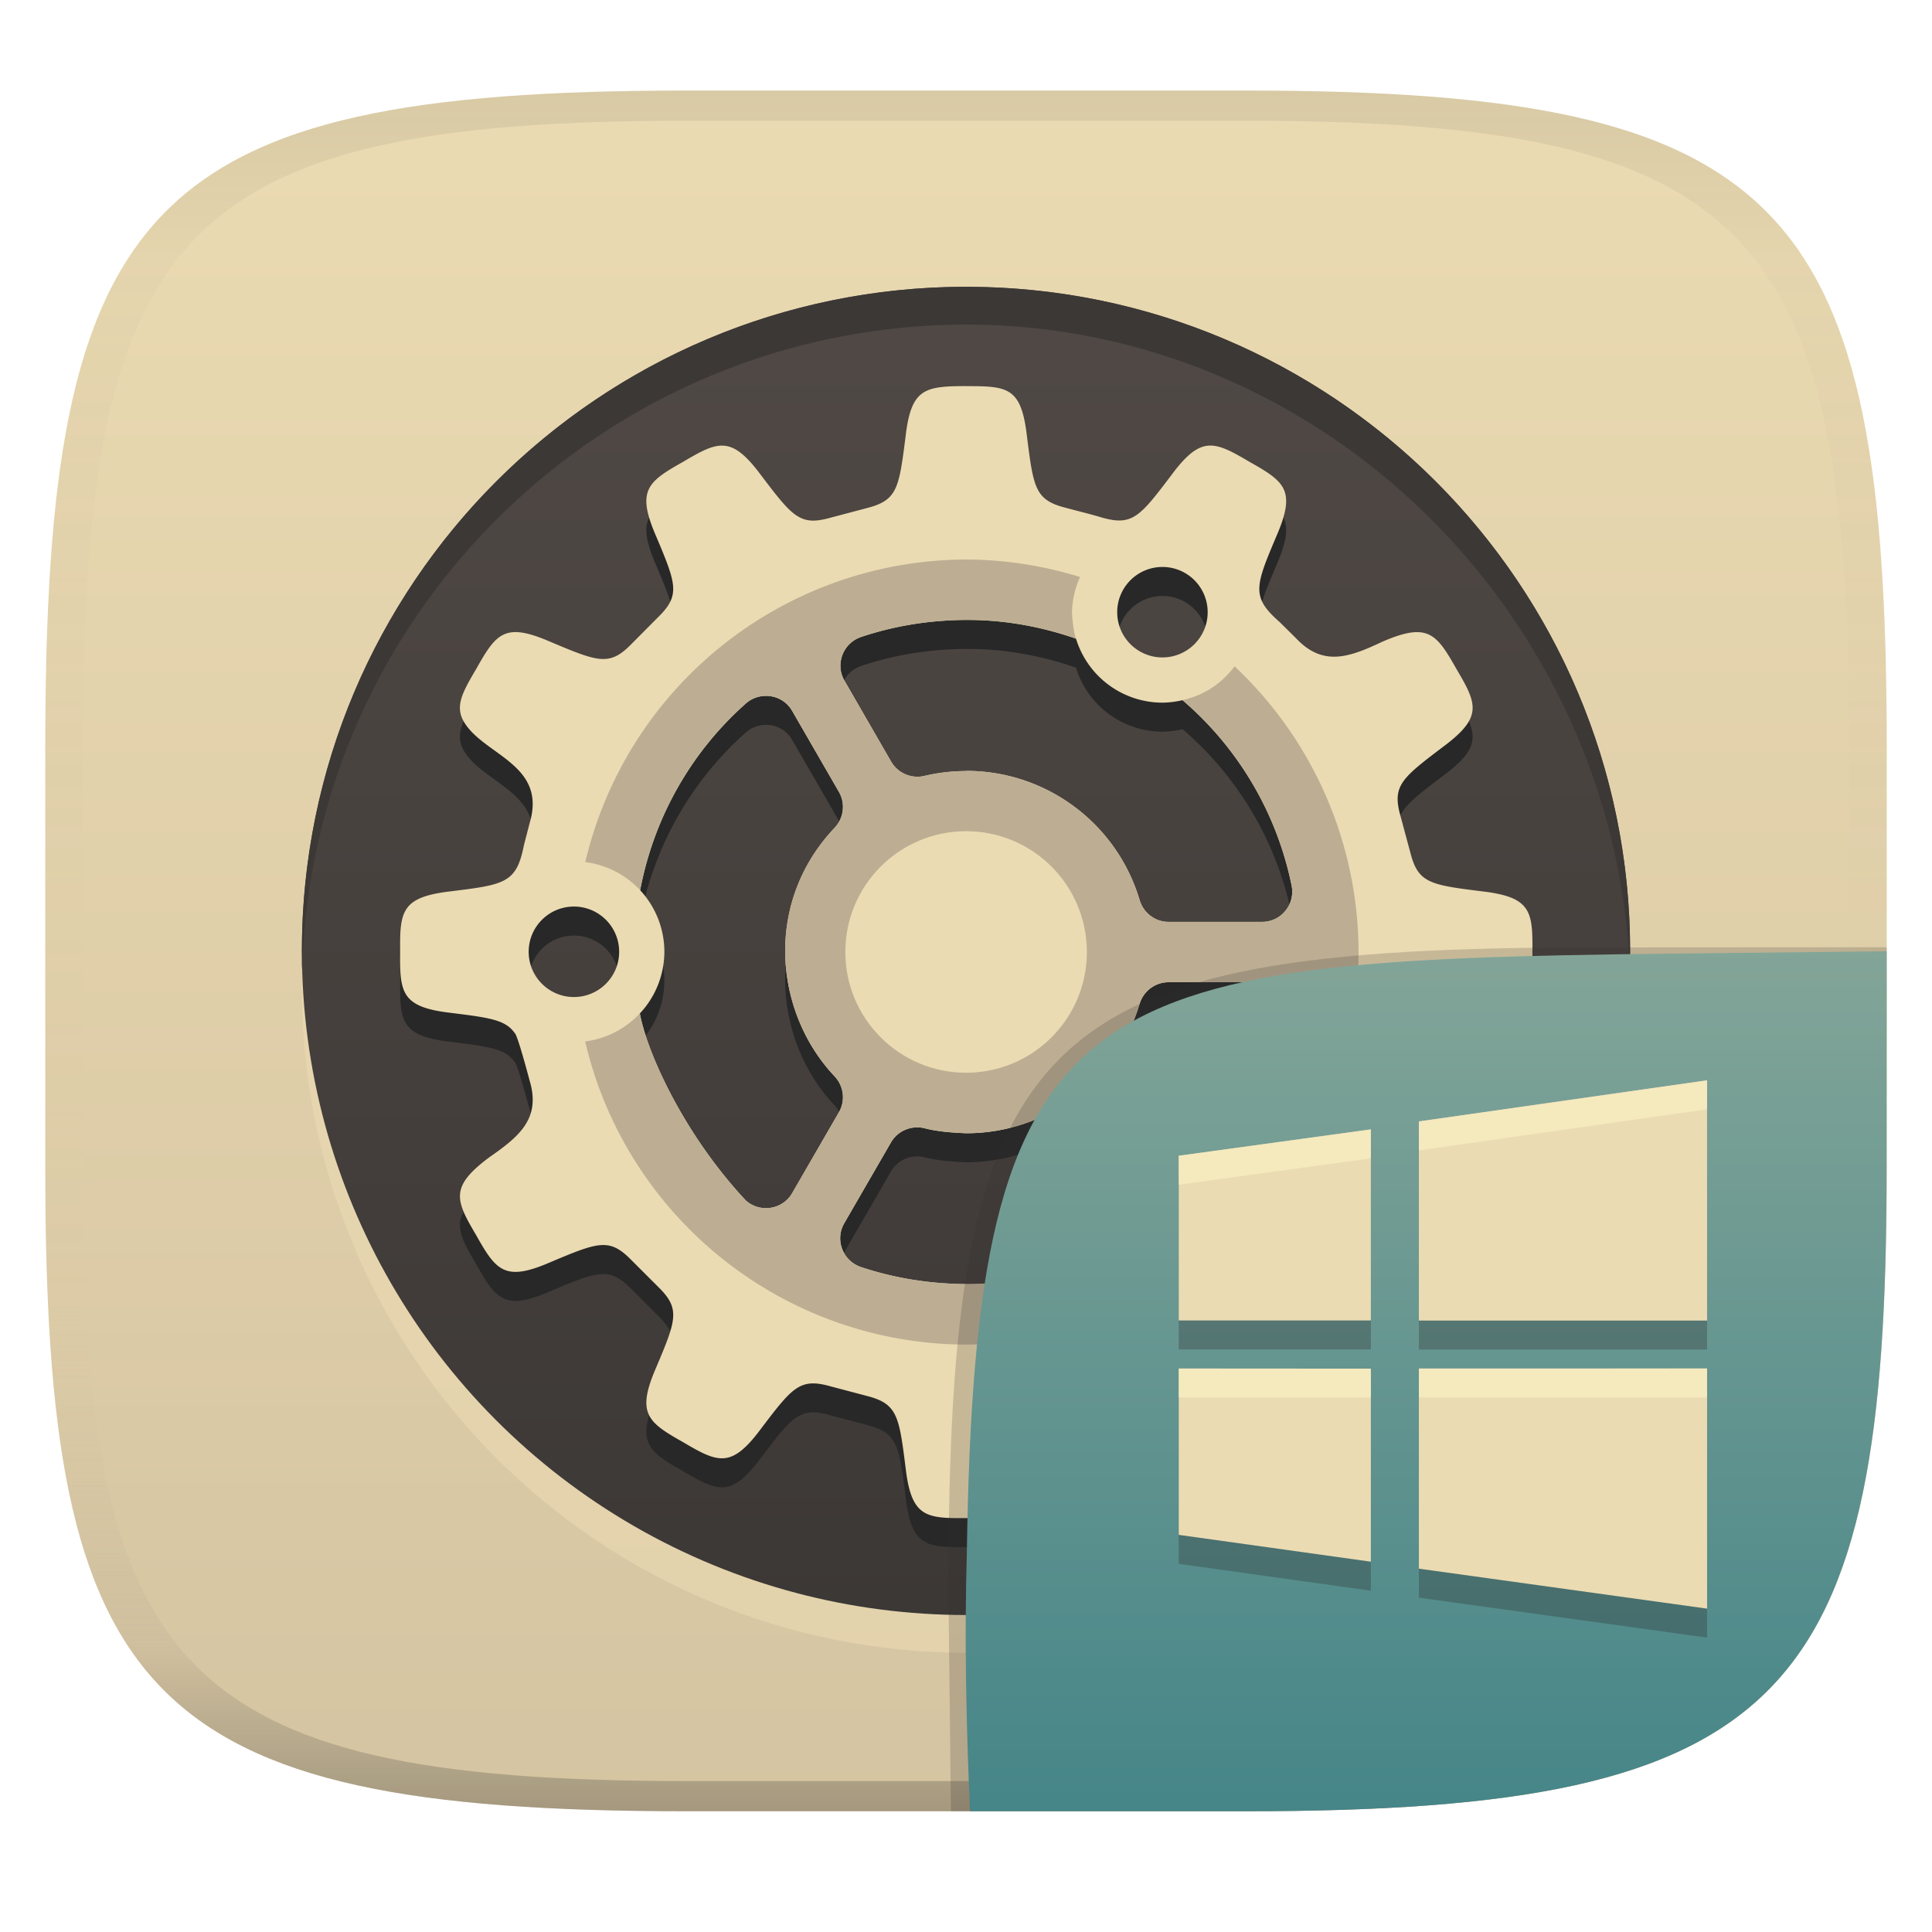 <svg width="256" height="256" version="1.1" xmlns="http://www.w3.org/2000/svg">
  <linearGradient id="b" x1=".5" x2=".5" y2="1" gradientTransform="matrix(244,0,0,228,5.981,12)" gradientUnits="userSpaceOnUse">
    <stop stop-color="#ebdbb2" offset="0"/>
    <stop stop-color="#d5c4a1" offset="1"/>
  </linearGradient>
  <defs>
    <linearGradient id="linearGradient31" x1=".5" x2=".5" y2="1" gradientTransform="matrix(244,0,0,228,5.988,12)" gradientUnits="userSpaceOnUse">
      <stop stop-color="#282828" stop-opacity=".1" offset="0"/>
      <stop stop-color="#bdae93" stop-opacity=".1" offset=".1"/>
      <stop stop-color="#d5c4a1" stop-opacity="0" offset=".702"/>
      <stop stop-color="#bdae93" stop-opacity=".302" offset=".9"/>
      <stop stop-color="#282828" stop-opacity=".3" offset="1"/>
    </linearGradient>
    <linearGradient id="linearGradient19" x1="94.449" x2="94.449" y1="-38.002" y2="-214" gradientUnits="userSpaceOnUse">
      <stop stop-color="#504945" offset="0"/>
      <stop stop-color="#3c3836" offset="1"/>
    </linearGradient>
    <linearGradient id="b-9-6-6" x1=".631" x2=".631" y1=".5" y2="1" gradientTransform="matrix(244,0,0,228,5.995,12)" gradientUnits="userSpaceOnUse">
      <stop stop-color="#83a598" offset="0"/>
      <stop stop-color="#458588" offset="1"/>
    </linearGradient>
  </defs>
  <path d="m165 12c72 0 85 15 85 87v56c0 70-13 85-85 85h-74c-72 0-85-15-85-85v-56c0-72 13-87 85-87z" fill="url(#b)" style="isolation:isolate"/>
  <circle transform="scale(1,-1)" cx="128" cy="-131" r="87.998" fill="#ebdbb2" opacity=".6" stroke-width="3.78" style="isolation:isolate"/>
  <circle transform="scale(1,-1)" cx="128" cy="-126" r="87.998" fill="url(#linearGradient19)" stroke-width="3.78" style="isolation:isolate"/>
  <path d="m128 55.004c-5.506 0.011-7.271 0.34-8.004 6.66-0.872 6.887-1.089 8.47-5.125 9.502l-4.9 1.297c-3.969 1.102-4.966-0.162-9.146-5.674-3.92-5.266-5.655-4.509-10.297-1.758-4.702 2.645-6.222 3.772-3.621 9.795 2.696 6.384 3.273 7.87 0.336 10.758l-3.578 3.6c-2.914 2.981-4.401 2.373-10.801-0.324-6.025-2.604-7.129-1.06-9.775 3.643-1.891 3.196-2.852 4.998-1.549 7.096 2.684 4.339 10.947 5.567 8.645 13.289l-0.773 2.992c-0.979 4.955-2.493 5.184-9.709 6.072-6.524 0.762-6.736 2.644-6.68 8.035-0.057 5.345 0.13 7.303 6.656 8.059 5.103 0.635 7.285 0.914 8.498 2.656 0.271 0.082 1.216 3.379 2.01 6.363 1.515 5.08-1.511 7.441-5.357 10.129-5.224 3.897-4.509 5.63-1.758 10.279 2.647 4.702 3.77 6.248 9.795 3.643 6.399-2.69 7.865-3.293 10.775-0.324l3.602 3.6c2.938 2.888 2.362 4.354-0.336 10.738-2.602 6.025-1.082 7.17 3.621 9.816 4.642 2.75 6.381 3.488 10.297-1.777 4.181-5.526 5.178-6.75 9.146-5.65l4.898 1.295c4.037 1.033 4.258 2.638 5.127 9.525 0.756 6.513 2.659 6.713 8.035 6.656 5.394 0.039 7.281-0.12 8.037-6.656 0.867-6.872 1.089-8.445 5.088-9.48 1.632-0.442 3.279-0.826 4.894-1.32 4.003-1.122 5.001 0.12 9.189 5.67 3.893 5.243 5.644 4.49 10.301 1.738 4.699-2.645 6.222-3.766 3.619-9.793-2.838-6.694-3.405-8.127 0.396-11.449l2.199-2.174c3.642-3.852 7.193-2.405 11.449-0.416 5.98 2.576 7.118 1.097 9.775-3.621 2.748-4.642 3.533-6.381-1.736-10.301-5.53-4.2-6.796-5.175-5.674-9.19l1.318-4.894c1.031-3.988 2.605-4.23 9.48-5.088 6.52-0.762 6.74-2.642 6.68-8.037 0.061-5.394-0.16-7.276-6.68-8.035-6.876-0.855-8.452-1.098-9.48-5.088l-1.318-4.896c-1.124-4.014 0.142-4.994 5.674-9.189 5.269-3.916 4.483-5.653 1.736-10.295-2.658-4.721-3.795-6.197-9.775-3.623-4.252 1.989-7.805 3.437-11.449-0.416l-2.199-2.176c-3.803-3.325-3.235-4.751-0.396-11.449 2.601-6.029 1.078-7.147-3.621-9.793-4.657-2.75-6.404-3.505-10.297 1.736-4.188 5.534-5.183 6.796-9.189 5.674-1.617-0.49-3.266-0.879-4.898-1.32-3.999-1.037-4.218-2.612-5.084-9.48-0.756-6.52-2.56-6.631-8.07-6.623zm26.029 23.965a5.994 5.994 0 0 1 5.994 5.994 5.994 5.994 0 0 1-5.994 5.994 5.994 5.994 0 0 1-5.994-5.994 5.994 5.994 0 0 1 5.994-5.994zm-25.811 7.021-2e-3 2e-3c4.879-8e-3 9.789 0.879 14.361 2.482a11.987 11.987 0 0 0 11.451 8.475 11.987 11.987 0 0 0 2.664-0.33c7e-3 7e-3 0.011 0.01 0.018 0.018 7.409 6.354 12.489 14.988 14.439 24.551 0.507 2.479-1.381 4.812-3.912 4.812h-12.391c-1.769 0-3.321-1.17-3.83-2.867-3.021-10.168-12.356-17.139-22.959-17.143h-0.021v0.023c-1.842 2e-3 -3.697 0.203-5.549 0.648-1.726 0.404-3.511-0.364-4.396-1.883l-6.195-10.74c-1.267-2.191-0.182-4.995 2.219-5.797 4.521-1.511 9.223-2.248 14.104-2.252zm-26.979 10.068c1.44-0.095 2.915 0.573 3.728 1.982l6.195 10.734c0.885 1.531 0.65 3.461-0.564 4.752-9.514 10.043-7.934 24.575 0 32.947 1.215 1.292 1.449 3.218 0.564 4.75l-6.195 10.717c-1.264 2.191-4.237 2.66-6.135 0.982-8.108-8.671-13.038-19.4-14.043-24.76-0.002-9e-3 0.004-0.028 2e-3 -0.037 2.075-2.213 3.233-5.13 3.242-8.164-0.001-3.027-1.148-5.941-3.209-8.158 1.807-9.571 6.718-18.29 14.01-24.748 0.688-0.611 1.54-0.941 2.404-0.998zm-25.191 27.91c3.31 6e-5 5.994 2.684 5.994 5.994-6.2e-5 3.31-2.684 5.994-5.994 5.994-3.31-6e-5 -5.994-2.684-5.994-5.994 6.2e-5 -3.31 2.684-5.994 5.994-5.994zm78.787 10.027 4e-3 2e-3h12.391c2.531-1e-3 4.419 2.335 3.912 4.816-1.951 9.562-7.033 18.193-14.439 24.547-0.877-0.202-1.774-0.304-2.674-0.305-5.26 5e-3 -9.902 3.437-11.447 8.465-3e-3 2e-3 -5e-3 4e-3 -8e-3 6e-3 -4.574 1.608-9.482 2.491-14.369 2.471-4.887-0.023-9.596-0.751-14.121-2.262-2.401-0.802-3.486-3.604-2.219-5.799l6.195-10.717c0.885-1.531 2.69-2.294 4.414-1.885 1.812 0.469 3.748 0.592 5.572 0.672 10.607-4e-3 19.939-6.974 22.959-17.143 0.51-1.697 2.063-2.869 3.83-2.869zm-0.807 35.053c3.31 6e-5 5.994 2.684 5.994 5.994-6e-5 3.31-2.684 5.994-5.994 5.994-3.31-6e-5 -5.994-2.684-5.994-5.994 5e-5 -3.31 2.684-5.994 5.994-5.994z" fill="#282828" stroke-width="3.78" style="isolation:isolate"/>
  <path d="m128 51.16c-5.506 0.011-7.271 0.34-8.004 6.66-0.872 6.887-1.089 8.47-5.125 9.502l-4.9 1.297c-3.969 1.102-4.966-0.162-9.146-5.674-3.92-5.266-5.655-4.509-10.297-1.758-4.702 2.645-6.222 3.772-3.621 9.795 2.696 6.384 3.273 7.87 0.336 10.758l-3.578 3.6c-2.914 2.981-4.401 2.373-10.801-0.324-6.025-2.604-7.129-1.06-9.775 3.643-1.891 3.196-2.852 4.998-1.549 7.096 2.684 4.339 10.947 5.567 8.645 13.289l-0.773 2.992c-0.979 4.955-2.493 5.184-9.709 6.072-6.524 0.762-6.736 2.644-6.68 8.035-0.057 5.345 0.13 7.303 6.656 8.059 5.103 0.635 7.285 0.914 8.498 2.656 0.271 0.082 1.216 3.379 2.01 6.363 1.515 5.08-1.511 7.441-5.357 10.129-5.224 3.897-4.509 5.63-1.758 10.279 2.647 4.702 3.77 6.248 9.795 3.643 6.399-2.69 7.865-3.293 10.775-0.324l3.602 3.6c2.938 2.888 2.362 4.354-0.336 10.738-2.602 6.025-1.082 7.17 3.621 9.816 4.642 2.75 6.381 3.488 10.297-1.777 4.181-5.526 5.178-6.75 9.146-5.65l4.898 1.295c4.037 1.033 4.258 2.638 5.127 9.525 0.756 6.513 2.659 6.713 8.035 6.656 5.394 0.039 7.281-0.12 8.037-6.656 0.867-6.872 1.089-8.445 5.088-9.48 1.632-0.442 3.279-0.826 4.894-1.32 4.003-1.122 5.001 0.12 9.189 5.67 3.893 5.243 5.644 4.49 10.301 1.738 4.699-2.645 6.222-3.766 3.619-9.793-2.838-6.694-3.405-8.127 0.396-11.449l2.199-2.174c3.642-3.852 7.193-2.405 11.449-0.416 5.98 2.576 7.118 1.097 9.775-3.621 2.748-4.642 3.533-6.381-1.736-10.301-5.53-4.2-6.796-5.175-5.674-9.19l1.318-4.894c1.031-3.988 2.605-4.23 9.48-5.088 6.52-0.762 6.74-2.642 6.68-8.037 0.061-5.394-0.16-7.276-6.68-8.035-6.876-0.855-8.452-1.098-9.48-5.088l-1.318-4.896c-1.124-4.014 0.142-4.994 5.674-9.189 5.269-3.916 4.483-5.653 1.736-10.295-2.658-4.721-3.795-6.197-9.775-3.623-4.252 1.989-7.805 3.437-11.449-0.416l-2.199-2.176c-3.803-3.325-3.235-4.751-0.396-11.449 2.601-6.029 1.078-7.147-3.621-9.793-4.657-2.75-6.404-3.505-10.297 1.736-4.188 5.534-5.183 6.796-9.189 5.674-1.617-0.49-3.266-0.879-4.898-1.32-3.999-1.037-4.218-2.612-5.084-9.48-0.756-6.52-2.56-6.631-8.07-6.623zm26.029 23.965a5.994 5.994 0 0 1 5.994 5.994 5.994 5.994 0 0 1-5.994 5.994 5.994 5.994 0 0 1-5.994-5.994 5.994 5.994 0 0 1 5.994-5.994zm-25.811 7.021-2e-3 2e-3c4.879-0.008 9.789 0.879 14.361 2.482a11.987 11.987 0 0 0 11.451 8.475 11.987 11.987 0 0 0 2.664-0.33c7e-3 0.007 0.011 0.01 0.018 0.018 7.409 6.354 12.489 14.988 14.439 24.551 0.507 2.479-1.381 4.812-3.912 4.812h-12.391c-1.769 0-3.321-1.17-3.83-2.867-3.021-10.168-12.356-17.139-22.959-17.143h-0.021v0.023c-1.842 2e-3 -3.697 0.203-5.549 0.648-1.726 0.404-3.511-0.364-4.396-1.883l-6.195-10.74c-1.267-2.191-0.182-4.995 2.219-5.797 4.521-1.511 9.223-2.248 14.104-2.252zm-26.979 10.068c1.44-0.095 2.915 0.573 3.728 1.982l6.195 10.734c0.885 1.531 0.65 3.461-0.564 4.752-9.514 10.043-7.934 24.575 0 32.947 1.215 1.292 1.449 3.218 0.564 4.75l-6.195 10.717c-1.264 2.191-4.237 2.66-6.135 0.982-8.108-8.671-13.038-19.4-14.043-24.76-0.002-9e-3 0.004-0.028 2e-3 -0.037 2.075-2.213 3.233-5.13 3.242-8.164-0.001-3.027-1.148-5.941-3.209-8.158 1.807-9.571 6.718-18.29 14.01-24.748 0.688-0.611 1.54-0.941 2.404-0.998zm-25.191 27.91c3.31 6e-5 5.994 2.684 5.994 5.994-6.2e-5 3.31-2.684 5.994-5.994 5.994-3.31-6e-5 -5.994-2.684-5.994-5.994 6.2e-5 -3.31 2.684-5.994 5.994-5.994zm78.787 10.027 4e-3 2e-3h12.391c2.531-1e-3 4.419 2.335 3.912 4.816-1.951 9.562-7.033 18.193-14.439 24.547-0.877-0.202-1.774-0.304-2.674-0.305-5.26 5e-3 -9.902 3.437-11.447 8.465-3e-3 2e-3 -5e-3 4e-3 -8e-3 6e-3 -4.574 1.608-9.482 2.491-14.369 2.471-4.887-0.023-9.596-0.751-14.121-2.262-2.401-0.802-3.486-3.604-2.219-5.799l6.195-10.717c0.885-1.531 2.69-2.294 4.414-1.885 1.812 0.469 3.748 0.592 5.572 0.672 10.607-4e-3 19.939-6.974 22.959-17.143 0.51-1.697 2.063-2.869 3.83-2.869zm-0.807 35.053c3.31 6e-5 5.994 2.684 5.994 5.994-6e-5 3.31-2.684 5.994-5.994 5.994-3.31-6e-5 -5.994-2.684-5.994-5.994 6e-5 -3.31 2.684-5.994 5.994-5.994z" fill="#ebdbb2" stroke-width="3.78" style="isolation:isolate"/>
  <path d="m128 74.137c-24.073 0.083-44.934 16.673-50.449 40.094 2.786 0.353 5.359 1.672 7.271 3.728 1.807-9.57 6.718-18.288 14.01-24.746 0.688-0.611 1.54-0.941 2.404-0.998 1.44-0.095 2.915 0.573 3.728 1.982l6.195 10.734c0.885 1.531 0.65 3.461-0.564 4.752-9.514 10.043-7.934 24.575 0 32.947 1.215 1.292 1.449 3.218 0.564 4.75l-6.195 10.717c-1.264 2.191-4.237 2.66-6.135 0.982-8.108-8.671-13.038-19.4-14.043-24.76l-0.006-0.033-0.029 0.033c-1.906 2.027-4.457 3.328-7.217 3.68 5.486 23.457 26.364 40.085 50.465 40.17 5.086-0.038 10.138-0.824 14.996-2.328-0.625-1.468-0.95-3.047-0.957-4.643 6e-3 -2.144 0.591-3.557 0.539-3.522-4.574 1.608-9.489 2.497-14.377 2.477-4.887-0.023-9.596-0.751-14.121-2.262-2.401-0.802-3.486-3.604-2.219-5.799l6.195-10.717c0.885-1.531 2.69-2.294 4.414-1.885 1.812 0.469 3.748 0.592 5.572 0.672 10.607-4e-3 19.939-6.974 22.959-17.143 0.51-1.697 2.063-2.869 3.83-2.869l4e-3 2e-3h12.391c2.531-1e-3 4.419 2.335 3.912 4.816-2.378 11.655-8.784 19.591-14.439 24.549 2.718 0.622 5.134 2.173 6.832 4.385 10.455-9.778 16.42-23.433 16.486-37.75-0.021-14.345-5.965-28.044-16.426-37.859-3.052 4.084-7.089 4.403-6.885 4.498 7.409 6.354 12.489 14.988 14.439 24.551 0.507 2.479-1.381 4.812-3.912 4.812h-12.391c-1.769 0-3.321-1.17-3.83-2.867-3.02-10.168-12.356-17.139-22.959-17.143h-0.021v0.023c-1.842 2e-3 -3.697 0.203-5.549 0.648-1.726 0.404-3.511-0.364-4.396-1.883l-6.195-10.74c-1.267-2.191-0.182-4.995 2.219-5.797 4.521-1.511 9.223-2.248 14.104-2.252l-2e-3 2e-3c4.879-0.008 9.789 0.879 14.361 2.482-0.264-0.605-0.499-2.466-0.535-3.512 0.041-1.609 0.406-3.193 1.072-4.658-4.895-1.515-9.987-2.298-15.111-2.324zm0.014 36.002c8.838 3.7e-4 16.002 7.165 16.002 16.002-2.6e-4 6.075-3.386 11.36-8.373 14.07h-2e-3c-2.267 1.232-4.865 1.931-7.627 1.932-8.837-3.7e-4 -16.002-7.165-16.002-16.002 3.7e-4 -8.837 7.165-16.002 16.002-16.002z" fill="#bdae93" stroke-width="3.78" style="isolation:isolate"/>
  <path d="m128 38.002c-48.6-2.7e-5 -87.998 39.398-87.998 87.998 0.048 0.834-0.036 1.668 0.036 2.5 1.352-47.551 40.393-85.418 87.962-85.496 47.144 0.007 85.964 38.396 87.962 85.498 0.034-0.424 8e-3 -2.078 0.036-2.502 5e-5 -48.6-39.398-87.998-87.998-87.998z" fill="#3c3836" style="isolation:isolate"/>
  <path d="m91 12c-72 0-85 15-85 87v56c0 70 13 85 85 85h74c72 0 85-15 85-85v-56c0-72-13-87-85-87zm0 4h74c68 0 80 15 80 83v56c0 66-12 81-80 81h-74c-68 0-80-15-80-81v-56c0-68 12-83 80-83z" fill="url(#linearGradient31)" style="isolation:isolate"/>
  <g transform="translate(-.002 .046)" style="isolation:isolate">
    <path d="m128.54 239.95-2.532 1e-5 -0.335-29.11c0-74.81 11.01-85.35 85.89-85.35l38.44-0.022-1e-3 0.532" fill="#32302f" opacity=".2" stroke-width="1.011" style="isolation:isolate"/>
    <path d="m250 126-28.95 0.32c-78.35 0.867-91.85 4.404-92.94 79.55-0.332 11.37-0.076 22.72 0.428 34.08 1.9e-4 4e-3 36.19 4e-3 36.45 4e-3 72 0 85-15 85-85z" fill="url(#b-9-6-6)" style="isolation:isolate"/>
    <path class="ColorScheme-Text" d="m226.2 146.94-38.19 5.446v26.39h38.19zm-44.55 6.501-25.46 3.494v21.83h25.46zm-25.46 31.69v22.04l25.46 3.556v-25.58zm31.82 0v26.52l38.19 5.296v-31.82z" color="#ebdbb2" fill="#282828" opacity=".3" stroke-width="5.001" style="isolation:isolate"/>
    <path class="ColorScheme-Text" d="m226.2 143.1-38.19 5.446v26.39h38.19zm-44.55 6.501-25.46 3.494v21.83h25.46zm-25.46 31.69v22.04l25.46 3.556v-25.58zm31.82 0v26.52l38.19 5.296v-31.82z" color="#ebdbb2" fill="currentColor" stroke-width="5.001"/>
    <path class="ColorScheme-Text" d="m226.2 143.1-38.189 5.445v3.844l38.189-5.447zm-44.551 6.5-25.459 3.494v3.844l25.459-3.494zm44.551 31.686-38.189 4e-3v3.844l38.189-4e-3zm-70.01 4e-3v3.844l25.459 0.016v-3.842z" fill="#fbf1c7" opacity=".6" style="isolation:isolate"/>
  </g>
</svg>
